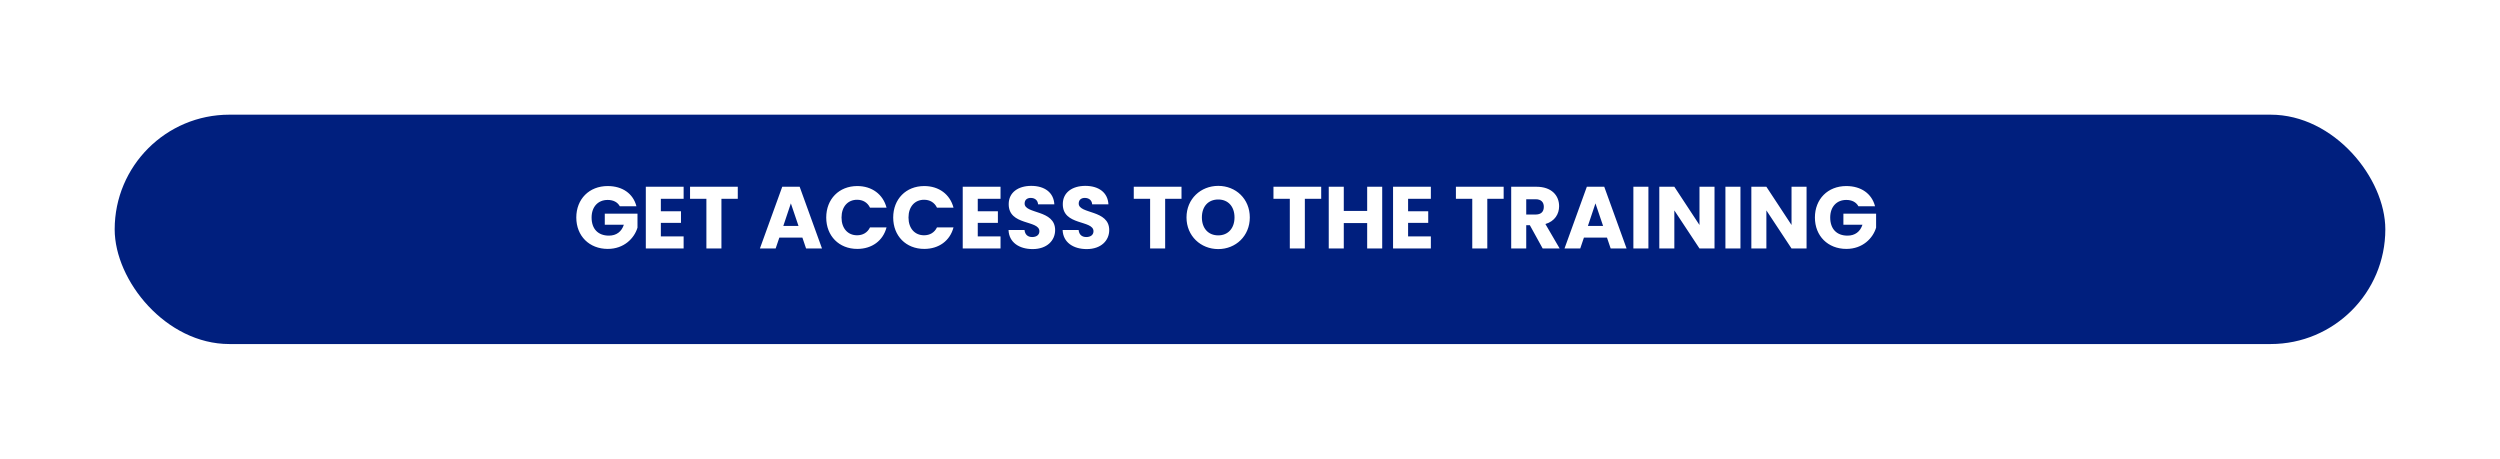 <svg width="654" height="120" viewBox="0 0 654 120" fill="none" xmlns="http://www.w3.org/2000/svg">
<g filter="url(#filter0_d_4_58)">
<rect x="30" y="26" width="594" height="60" rx="30" fill="#001F7E"/>
</g>
<path d="M158.97 48.67C154.14 48.67 150.759 52.074 150.759 56.904C150.759 61.734 154.163 65.115 158.993 65.115C163.248 65.115 165.939 62.332 166.767 59.549V55.892H158.211V58.79H163.202C162.604 60.607 161.247 61.642 159.292 61.642C156.463 61.642 154.761 59.894 154.761 56.904C154.761 54.098 156.44 52.304 158.97 52.304C160.442 52.304 161.546 52.879 162.144 53.96H166.491C165.64 50.648 162.834 48.67 158.97 48.67ZM178.836 48.854H168.946V65H178.836V61.849H172.879V58.307H178.146V55.271H172.879V52.005H178.836V48.854ZM180.515 52.005H184.793V65H188.726V52.005H193.004V48.854H180.515V52.005ZM210.869 65H215.032L209.19 48.854H204.636L198.794 65H202.911L203.877 62.148H209.903L210.869 65ZM208.891 59.112H204.912L206.89 53.201L208.891 59.112ZM216.143 56.904C216.143 61.734 219.501 65.115 224.262 65.115C228.103 65.115 231.001 62.976 231.921 59.48H227.597C226.93 60.86 225.711 61.55 224.216 61.55C221.801 61.55 220.145 59.756 220.145 56.904C220.145 54.052 221.801 52.258 224.216 52.258C225.711 52.258 226.93 52.948 227.597 54.328H231.921C231.001 50.832 228.103 48.67 224.262 48.67C219.501 48.67 216.143 52.074 216.143 56.904ZM233.662 56.904C233.662 61.734 237.02 65.115 241.781 65.115C245.622 65.115 248.52 62.976 249.44 59.48H245.116C244.449 60.86 243.23 61.55 241.735 61.55C239.32 61.55 237.664 59.756 237.664 56.904C237.664 54.052 239.32 52.258 241.735 52.258C243.23 52.258 244.449 52.948 245.116 54.328H249.44C248.52 50.832 245.622 48.67 241.781 48.67C237.02 48.67 233.662 52.074 233.662 56.904ZM261.739 48.854H251.849V65H261.739V61.849H255.782V58.307H261.049V55.271H255.782V52.005H261.739V48.854ZM276.022 60.193C276.022 54.788 268.041 56.053 268.041 53.247C268.041 52.235 268.754 51.752 269.697 51.775C270.755 51.798 271.491 52.419 271.56 53.454H275.815C275.654 50.372 273.285 48.624 269.766 48.624C266.385 48.624 263.878 50.326 263.878 53.385C263.832 59.112 271.905 57.502 271.905 60.492C271.905 61.435 271.169 62.01 270.019 62.01C268.915 62.01 268.133 61.412 268.018 60.17H263.832C263.947 63.436 266.661 65.161 270.134 65.161C273.906 65.161 276.022 62.907 276.022 60.193ZM290.173 60.193C290.173 54.788 282.192 56.053 282.192 53.247C282.192 52.235 282.905 51.752 283.848 51.775C284.906 51.798 285.642 52.419 285.711 53.454H289.966C289.805 50.372 287.436 48.624 283.917 48.624C280.536 48.624 278.029 50.326 278.029 53.385C277.983 59.112 286.056 57.502 286.056 60.492C286.056 61.435 285.32 62.01 284.17 62.01C283.066 62.01 282.284 61.412 282.169 60.17H277.983C278.098 63.436 280.812 65.161 284.285 65.161C288.057 65.161 290.173 62.907 290.173 60.193ZM296.593 52.005H300.871V65H304.804V52.005H309.082V48.854H296.593V52.005ZM326.949 56.881C326.949 52.028 323.292 48.624 318.692 48.624C314.115 48.624 310.389 52.028 310.389 56.881C310.389 61.734 314.115 65.161 318.692 65.161C323.269 65.161 326.949 61.734 326.949 56.881ZM314.414 56.881C314.414 54.006 316.07 52.189 318.692 52.189C321.268 52.189 322.947 54.006 322.947 56.881C322.947 59.71 321.268 61.573 318.692 61.573C316.07 61.573 314.414 59.71 314.414 56.881ZM333.137 52.005H337.415V65H341.348V52.005H345.626V48.854H333.137V52.005ZM357.651 65H361.584V48.854H357.651V55.179H351.533V48.854H347.6V65H351.533V58.353H357.651V65ZM374.313 48.854H364.423V65H374.313V61.849H368.356V58.307H373.623V55.271H368.356V52.005H374.313V48.854ZM380.866 52.005H385.144V65H389.077V52.005H393.355V48.854H380.866V52.005ZM403.862 54.098C403.862 55.363 403.172 56.122 401.7 56.122H399.262V52.12H401.7C403.172 52.12 403.862 52.902 403.862 54.098ZM395.329 48.854V65H399.262V58.905H400.205L403.563 65H408.002L404.276 58.606C406.76 57.87 407.864 55.961 407.864 53.937C407.864 51.131 405.886 48.854 401.93 48.854H395.329ZM421.35 65H425.513L419.671 48.854H415.117L409.275 65H413.392L414.358 62.148H420.384L421.35 65ZM419.372 59.112H415.393L417.371 53.201L419.372 59.112ZM427.291 65H431.224V48.854H427.291V65ZM444.585 48.854V58.859L438.007 48.854H434.074V65H438.007V55.041L444.585 65H448.518V48.854H444.585ZM451.369 65H455.302V48.854H451.369V65ZM468.664 48.854V58.859L462.086 48.854H458.153V65H462.086V55.041L468.664 65H472.597V48.854H468.664ZM482.991 48.67C478.161 48.67 474.78 52.074 474.78 56.904C474.78 61.734 478.184 65.115 483.014 65.115C487.269 65.115 489.96 62.332 490.788 59.549V55.892H482.232V58.79H487.223C486.625 60.607 485.268 61.642 483.313 61.642C480.484 61.642 478.782 59.894 478.782 56.904C478.782 54.098 480.461 52.304 482.991 52.304C484.463 52.304 485.567 52.879 486.165 53.96H490.512C489.661 50.648 486.855 48.67 482.991 48.67Z" fill="white"/>
<defs>
<filter id="filter0_d_4_58" x="0" y="0" width="654" height="120" filterUnits="userSpaceOnUse" color-interpolation-filters="sRGB">
<feFlood flood-opacity="0" result="BackgroundImageFix"/>
<feColorMatrix in="SourceAlpha" type="matrix" values="0 0 0 0 0 0 0 0 0 0 0 0 0 0 0 0 0 0 127 0" result="hardAlpha"/>
<feOffset dy="4"/>
<feGaussianBlur stdDeviation="15"/>
<feColorMatrix type="matrix" values="0 0 0 0 0.648 0 0 0 0 0.731 0 0 0 0 0.988 0 0 0 1 0"/>
<feBlend mode="normal" in2="BackgroundImageFix" result="effect1_dropShadow_4_58"/>
<feBlend mode="normal" in="SourceGraphic" in2="effect1_dropShadow_4_58" result="shape"/>
</filter>
</defs>
</svg>
